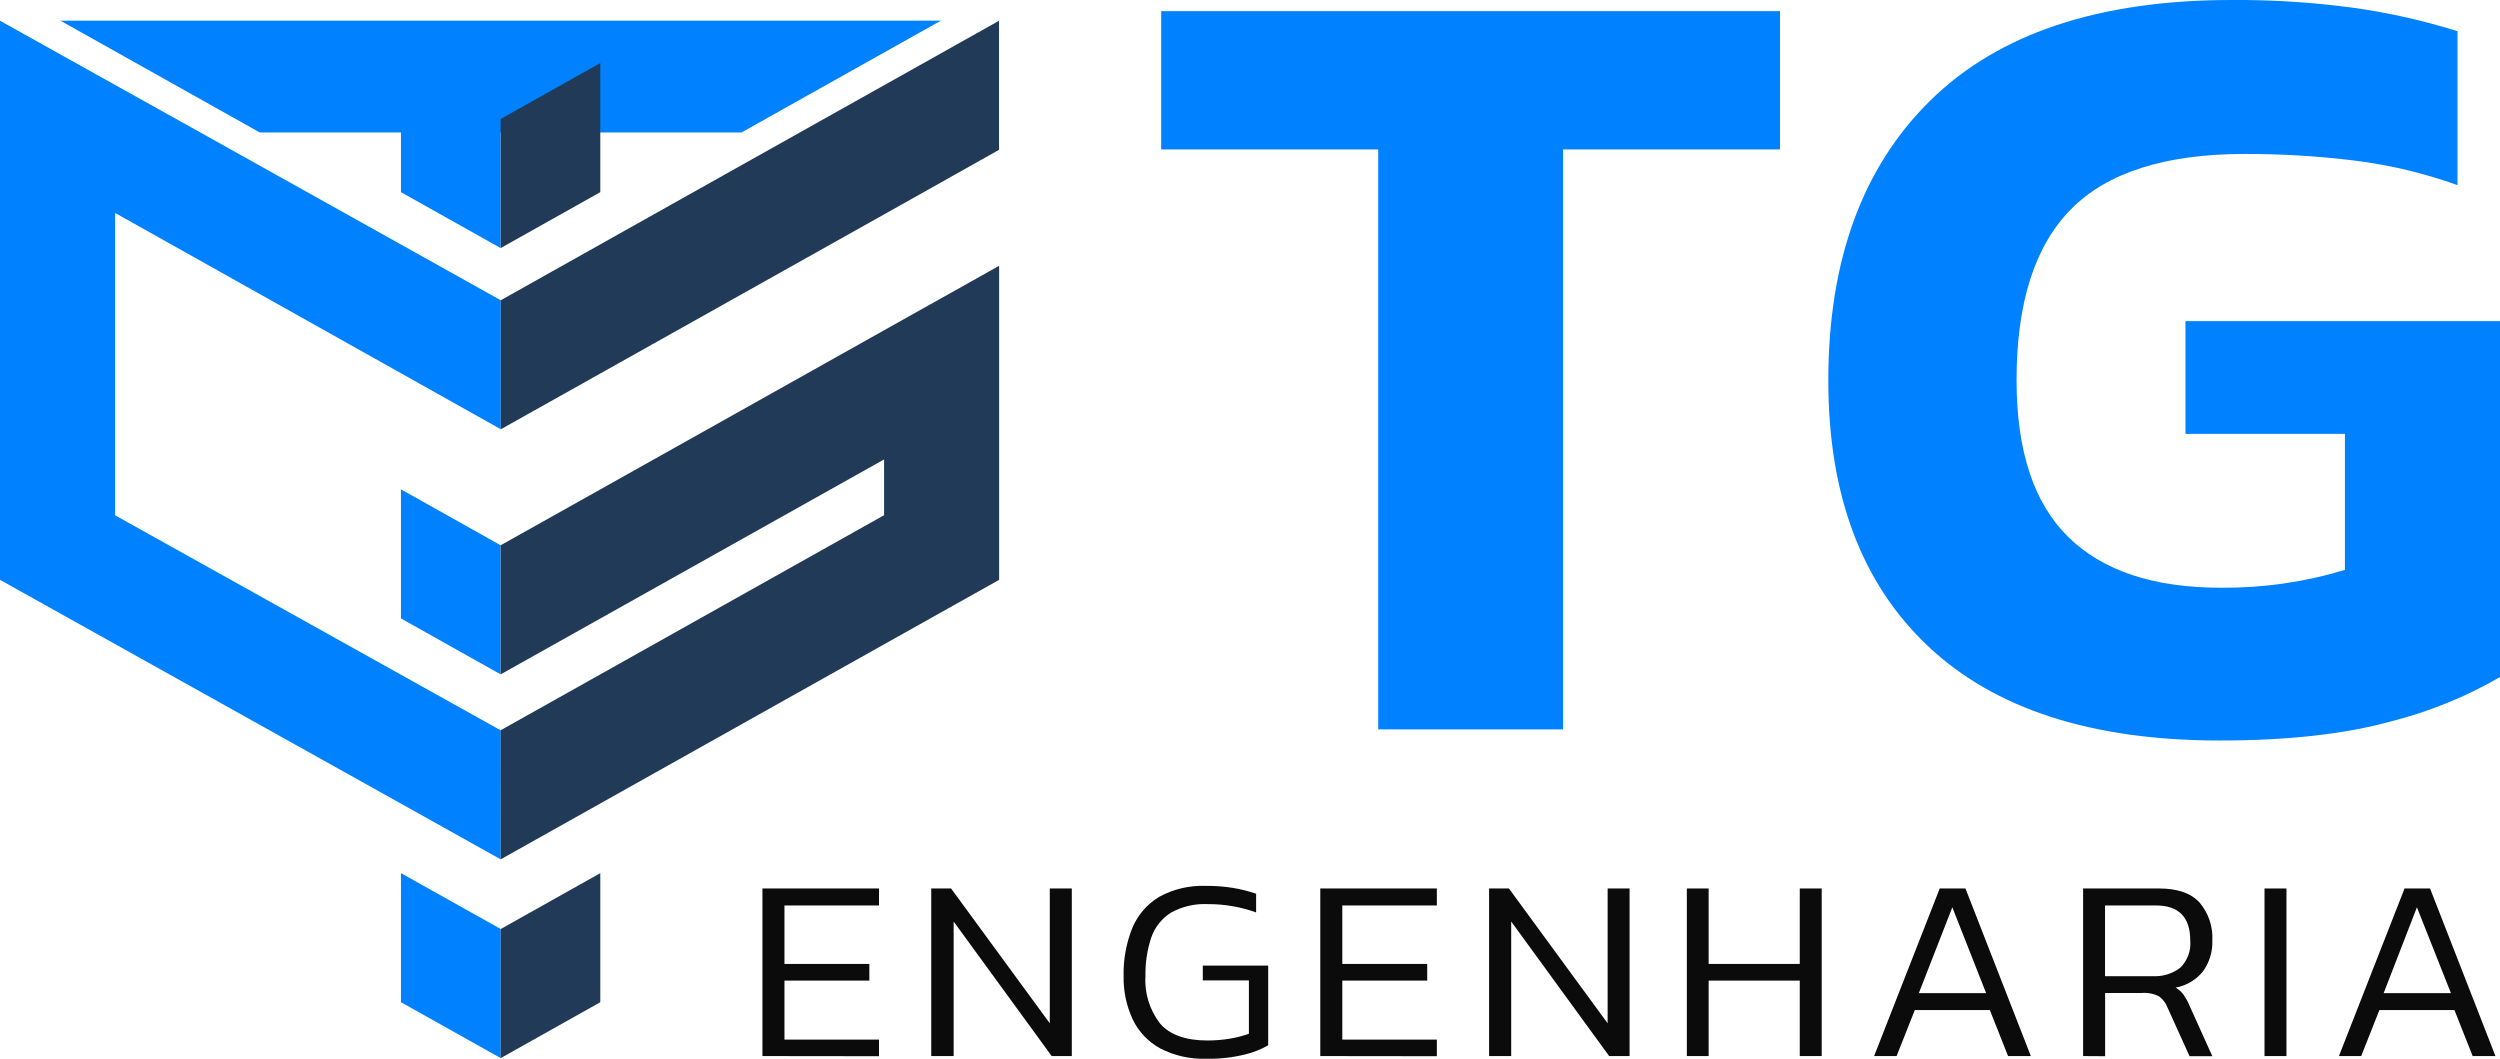 <svg width="281" height="119" viewBox="0 0 281 119" fill="none" xmlns="http://www.w3.org/2000/svg">
<g clip-path="url(#clip0_2_218)">
<path d="M56.275 104.425V118.934L55.976 118.76L45.068 112.649V98.14L55.976 104.25L56.275 104.425Z" fill="#0081FF"/>
<path d="M56.267 61.287V75.796L45.068 69.511V55.002L56.267 61.287Z" fill="#0081FF"/>
<path d="M56.284 82.089L56.275 96.59L55.993 96.432L45.042 90.313L0 65.175V2.33L4.891 5.057L6.504 5.961L22.517 14.89L45.042 27.468L55.993 33.587L56.284 33.752V48.245L55.993 48.079L45.025 41.927L12.94 23.936V57.921L45.008 75.804L55.976 81.923L56.284 82.089Z" fill="#0081FF"/>
<path d="M105.756 2.321L83.341 14.891H29.2L6.786 2.321H105.756Z" fill="#0081FF"/>
<path d="M67.474 98.14V112.649L56.275 118.934V104.425L67.474 98.14Z" fill="#213A58"/>
<path d="M112.294 2.33V16.839L107.437 19.567L105.833 20.47L99.363 24.102L89.897 29.408L67.482 41.977L56.284 48.253V33.752L67.474 27.468L89.897 14.89L105.824 5.961L107.429 5.057L112.294 2.33Z" fill="#213A58"/>
<path d="M112.303 29.872V65.175L99.371 72.421L67.482 90.305L56.275 96.59V82.08L67.482 75.796L99.363 57.912H99.371V51.636L99.363 51.644L67.491 69.511L56.275 75.796V61.287L67.491 55.002L89.905 42.433L99.363 37.127L105.841 33.495L107.446 32.6L112.303 29.872Z" fill="#213A58"/>
<path d="M56.267 13.373V27.883L45.068 21.598V7.089L56.267 13.373Z" fill="#0081FF"/>
<path d="M56.275 13.373V27.883L67.474 21.598V7.089L56.275 13.373Z" fill="#213A58"/>
<path d="M85.697 118.702V99.865H98.799V101.771H88.173V108.346H97.715V110.22H88.173V116.853H98.799V118.718L85.697 118.702Z" fill="#0B0B0B"/>
<path d="M104.672 118.702V99.865H106.9L117.996 115.02V99.865H120.471V118.702H118.209L107.19 103.579V118.702H104.672Z" fill="#0B0B0B"/>
<path d="M135.605 119C133.797 119.066 132.003 118.665 130.407 117.839C129.056 117.098 127.979 115.964 127.325 114.598C126.609 113.06 126.256 111.385 126.293 109.698C126.253 107.868 126.581 106.049 127.257 104.342C127.85 102.885 128.905 101.651 130.27 100.818C131.882 99.928 133.719 99.497 135.571 99.574C136.594 99.565 137.617 99.643 138.626 99.806C139.496 99.955 140.353 100.171 141.187 100.453V102.559C140.357 102.256 139.5 102.025 138.626 101.871C137.683 101.701 136.726 101.618 135.767 101.622C134.315 101.551 132.873 101.885 131.61 102.584C130.576 103.244 129.801 104.222 129.408 105.361C128.941 106.761 128.719 108.227 128.751 109.698C128.624 111.621 129.212 113.524 130.407 115.062C131.511 116.322 133.286 116.952 135.733 116.952C136.571 116.951 137.408 116.882 138.234 116.745C138.965 116.628 139.683 116.442 140.376 116.189V110.195H135.195V108.537H142.544V117.491C141.746 117.95 140.883 118.293 139.984 118.511C138.554 118.868 137.081 119.033 135.605 119Z" fill="#0B0B0B"/>
<path d="M148.4 118.702V99.865H161.502V101.771H150.875V108.346H160.418V110.22H150.875V116.853H161.502V118.718L148.4 118.702Z" fill="#0B0B0B"/>
<path d="M167.374 118.702V99.865H169.602L180.698 115.02V99.865H183.165V118.702H180.869L169.858 103.579V118.702H167.374Z" fill="#0B0B0B"/>
<path d="M189.601 118.702V99.865H192.051V108.346H202.293V99.865H204.76V118.702H202.293V110.22H192.051V118.702H189.601Z" fill="#0B0B0B"/>
<path d="M210.65 118.702L218.024 99.865H220.918L228.267 118.702H225.706L223.658 113.528H215.225L213.176 118.702H210.65ZM215.677 111.629H223.24L219.441 101.979L215.677 111.629Z" fill="#0B0B0B"/>
<path d="M234.14 118.702V99.865H242.675C244.758 99.865 246.277 100.392 247.233 101.448C248.242 102.648 248.754 104.171 248.667 105.718C248.714 106.947 248.349 108.157 247.626 109.167C246.865 110.129 245.764 110.785 244.536 111.008C244.901 111.216 245.216 111.499 245.458 111.837C245.714 112.219 245.932 112.624 246.107 113.047L248.667 118.718H246.107L243.631 113.254C243.443 112.756 243.115 112.32 242.684 111.994C242.078 111.685 241.393 111.553 240.712 111.613H236.615V118.718L234.14 118.702ZM236.606 109.722H241.967C243.081 109.784 244.18 109.448 245.057 108.777C245.462 108.377 245.773 107.897 245.967 107.368C246.162 106.84 246.236 106.277 246.183 105.718C246.183 103.081 244.894 101.771 242.3 101.771H236.606V109.722Z" fill="#0B0B0B"/>
<path d="M254.531 118.702V99.865H256.998V118.702H254.531Z" fill="#0B0B0B"/>
<path d="M262.896 118.702L270.271 99.865H273.139L280.488 118.702H277.927L275.879 113.528H267.445L265.397 118.702H262.896ZM267.923 111.629H275.486L271.662 101.979L267.923 111.629Z" fill="#0B0B0B"/>
<path d="M154.912 81.981V16.797H130.518V1.252H200.074V16.797H175.688V81.981H154.912Z" fill="#0081FF"/>
<path d="M249.504 83.233C235.141 83.233 224.216 79.704 216.727 72.645C209.239 65.587 205.497 55.621 205.503 42.748C205.503 29.289 209.33 18.801 216.983 11.284C224.637 3.767 235.909 0.006 250.801 2.76044e-06C255.398 -0.033 259.991 0.261 264.543 0.879C268.505 1.433 272.411 2.312 276.22 3.507V20.81C272.491 19.468 268.616 18.541 264.671 18.049C260.583 17.547 256.467 17.297 252.346 17.303C243.401 17.303 236.882 19.37 232.791 23.505C228.7 27.639 226.657 34.054 226.662 42.748C226.662 50.685 228.6 56.555 232.475 60.358C236.35 64.161 242.069 66.062 249.632 66.062C254.357 66.1 259.059 65.423 263.57 64.056V48.767H245.646V36.099H281.009V76.094C277.204 78.302 273.098 79.977 268.811 81.069C263.599 82.511 257.163 83.233 249.504 83.233Z" fill="#0081FF"/>
</g>
<defs>
<clipPath id="clip0_2_218">
<rect width="281" height="119" fill="white"/>
</clipPath>
</defs>
</svg>
